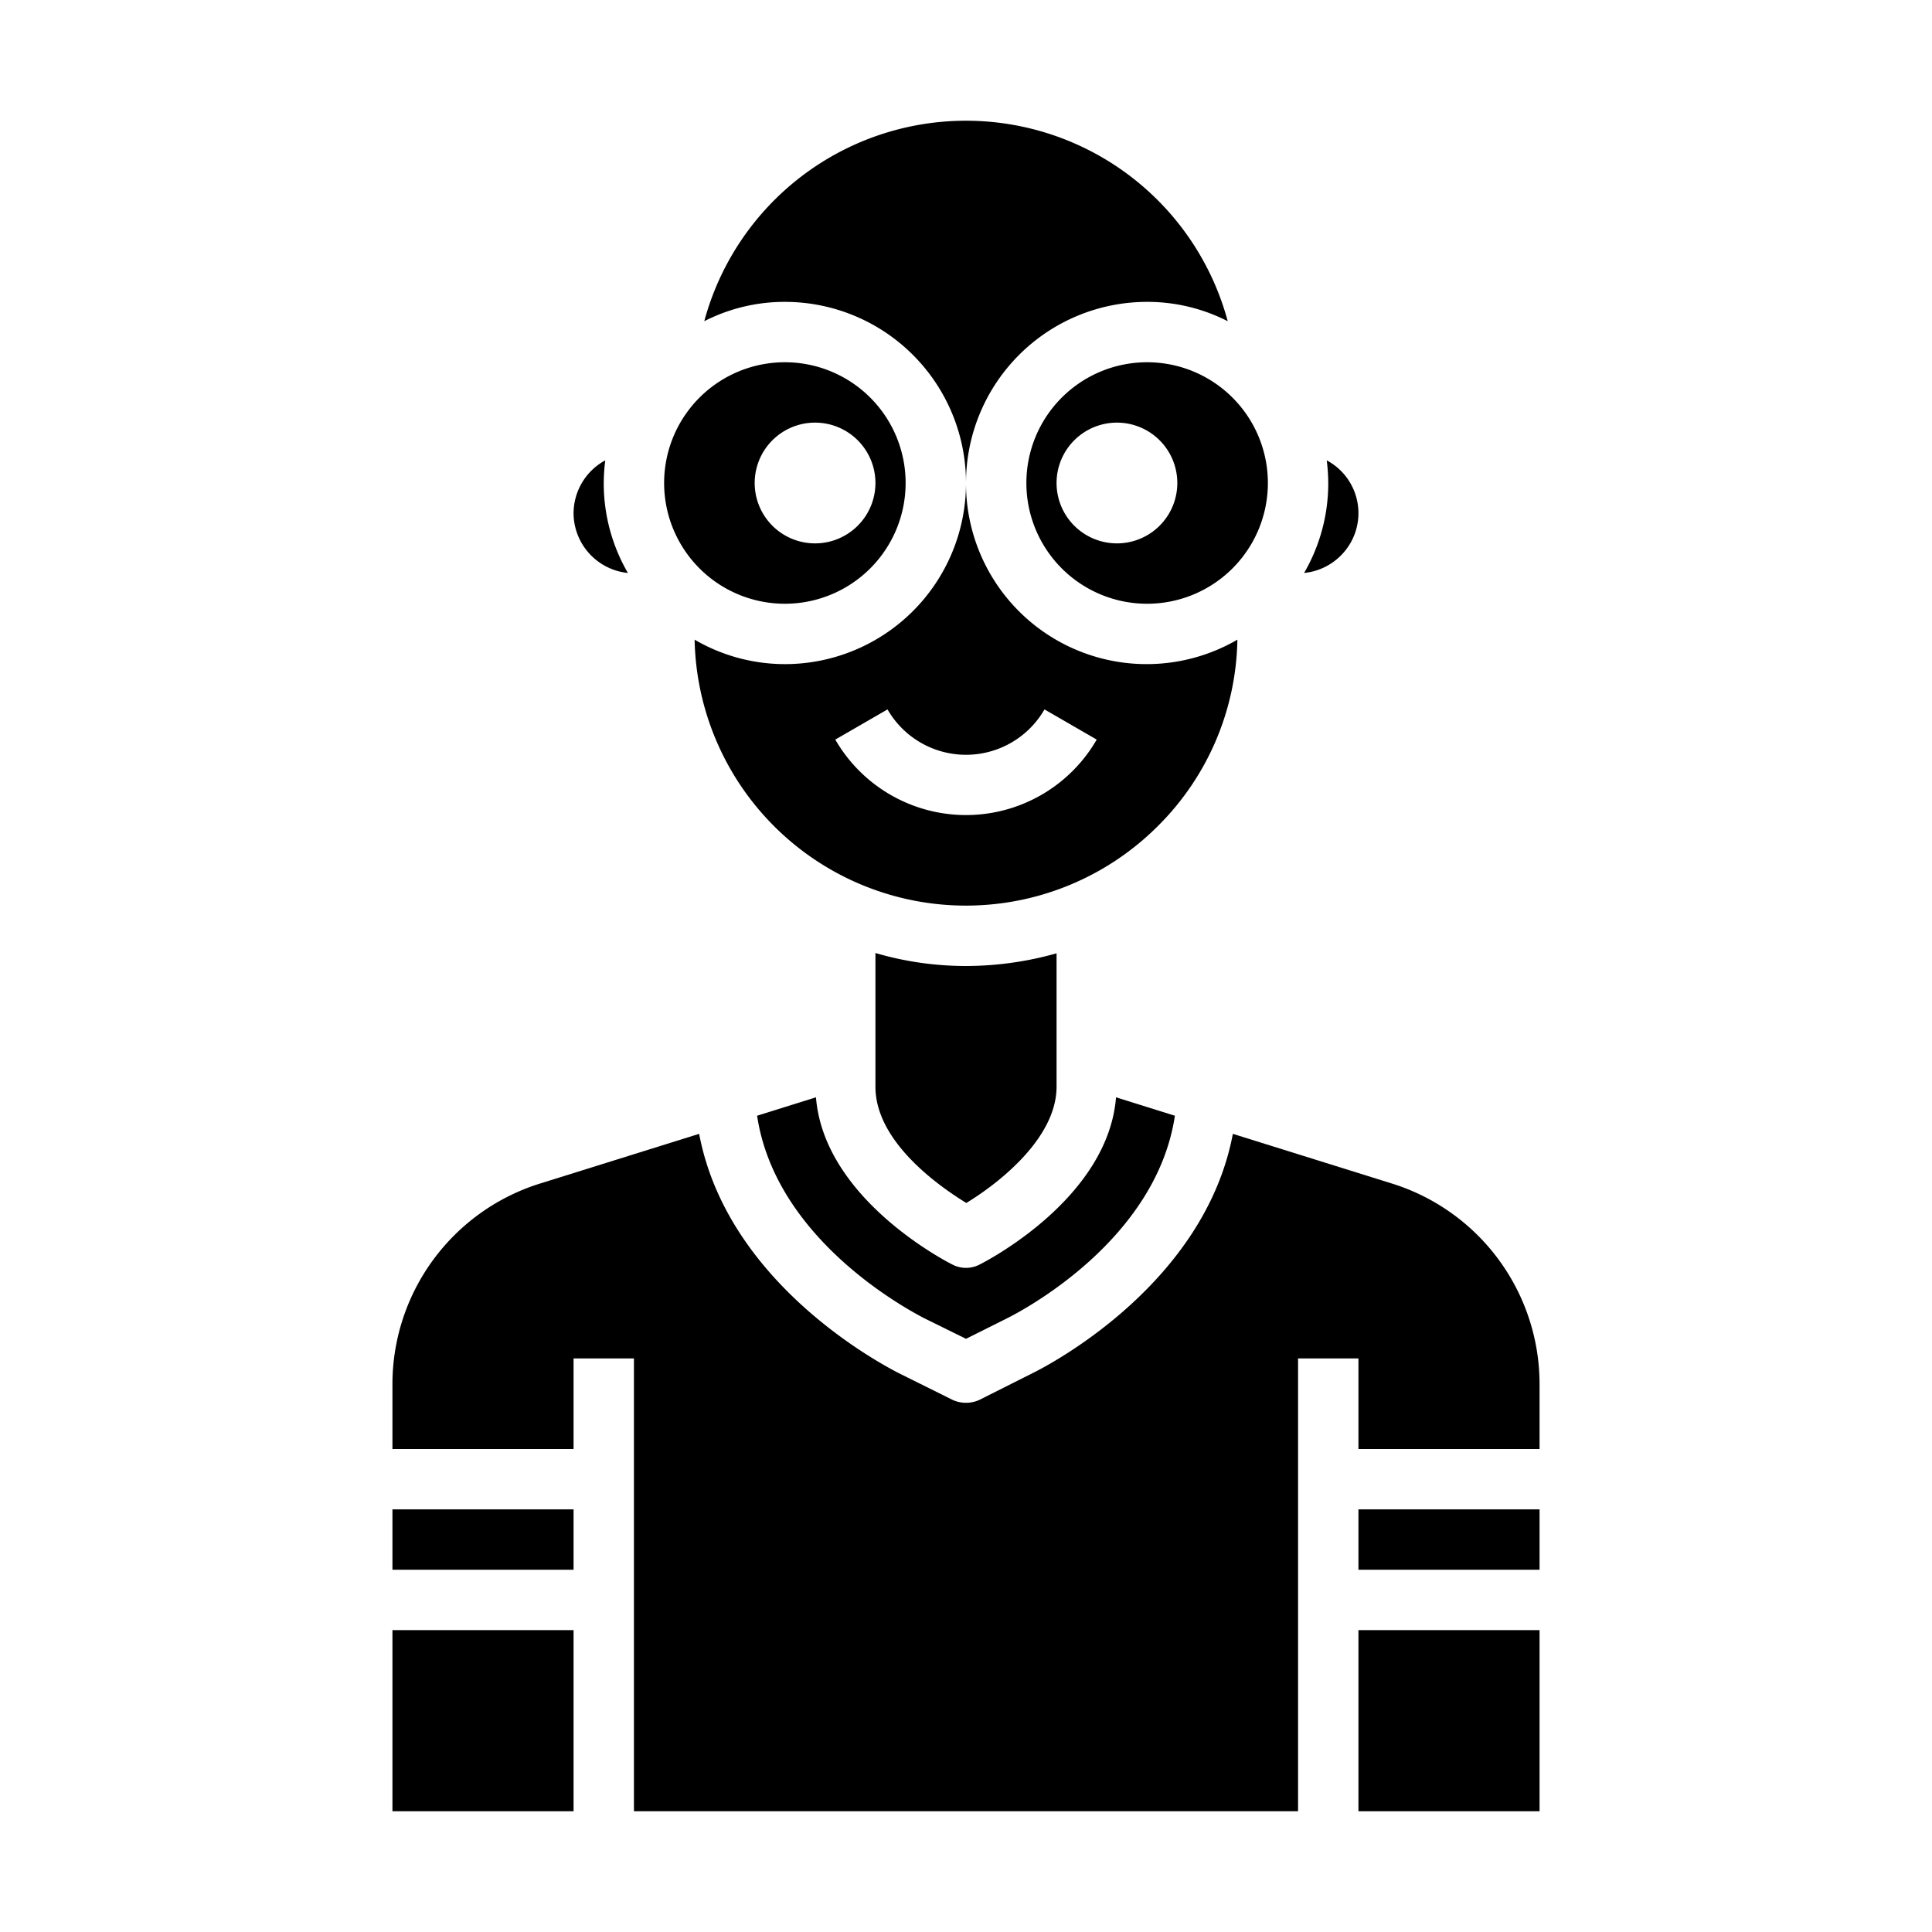 <svg xmlns="http://www.w3.org/2000/svg" viewBox="0 0 64 64" x="0px" y="0px"><g><rect x="13" y="54" width="6" height="6"></rect><rect x="13" y="50" width="6" height="2"></rect><path d="M19,17a2,2,0,0,0,1.8,1.98A5.9,5.9,0,0,1,20,16a6.3,6.3,0,0,1,.05-.75A2,2,0,0,0,19,17Z"></path><path d="M26,22a5.947,5.947,0,0,1-2.99-.81,8.989,8.989,0,0,0,15.35,6.17,8.908,8.908,0,0,0,2.63-6.17A5.984,5.984,0,0,1,32,16,6,6,0,0,1,26,22Zm8.6,1.5,1.73,1a5,5,0,0,1-8.66,0l1.73-1a3,3,0,0,0,5.2,0Z"></path><rect x="45" y="50" width="6" height="2"></rect><path d="M51,45.88a6.964,6.964,0,0,0-4.91-6.68l-5.25-1.64c-.93,4.93-5.98,7.6-6.6,7.91l-1.79.9a1.063,1.063,0,0,1-.9,0l-1.79-.89c-.62-.32-5.67-2.99-6.6-7.92L17.91,39.2A6.964,6.964,0,0,0,13,45.88V48h6V45h2V60H43V45h2v3h6Z"></path><rect x="45" y="54" width="6" height="6"></rect><path d="M22,16a4,4,0,1,0,4-4A4,4,0,0,0,22,16Zm5-2a2,2,0,1,1-2,2A2,2,0,0,1,27,14Z"></path><path d="M30.66,43.69l1.34.66,1.34-.67c.53-.26,4.96-2.59,5.58-6.72l-1.95-.61c-.27,3.37-4.34,5.45-4.52,5.54a.975.975,0,0,1-.9,0c-.18-.09-4.25-2.17-4.52-5.54l-1.95.61C25.7,41.09,30.13,43.42,30.66,43.69Z"></path><path d="M35,36V31.58A11.09,11.09,0,0,1,32,32a10.665,10.665,0,0,1-3-.43V36c0,1.81,2.08,3.28,3.01,3.85C33.13,39.17,35,37.68,35,36Z"></path><path d="M38,12a4,4,0,1,0,4,4A4,4,0,0,0,38,12Zm-1,6a2,2,0,1,1,2-2A2,2,0,0,1,37,18Z"></path><path d="M26,10a6,6,0,0,1,6,6,6,6,0,0,1,6-6,5.844,5.844,0,0,1,2.67.64,8.98,8.98,0,0,0-17.34,0A5.844,5.844,0,0,1,26,10Z"></path><path d="M44.41,18.41a1.982,1.982,0,0,0-.46-3.16A6.3,6.3,0,0,1,44,16a5.9,5.9,0,0,1-.8,2.98A1.99,1.99,0,0,0,44.41,18.41Z"></path></g></svg>
